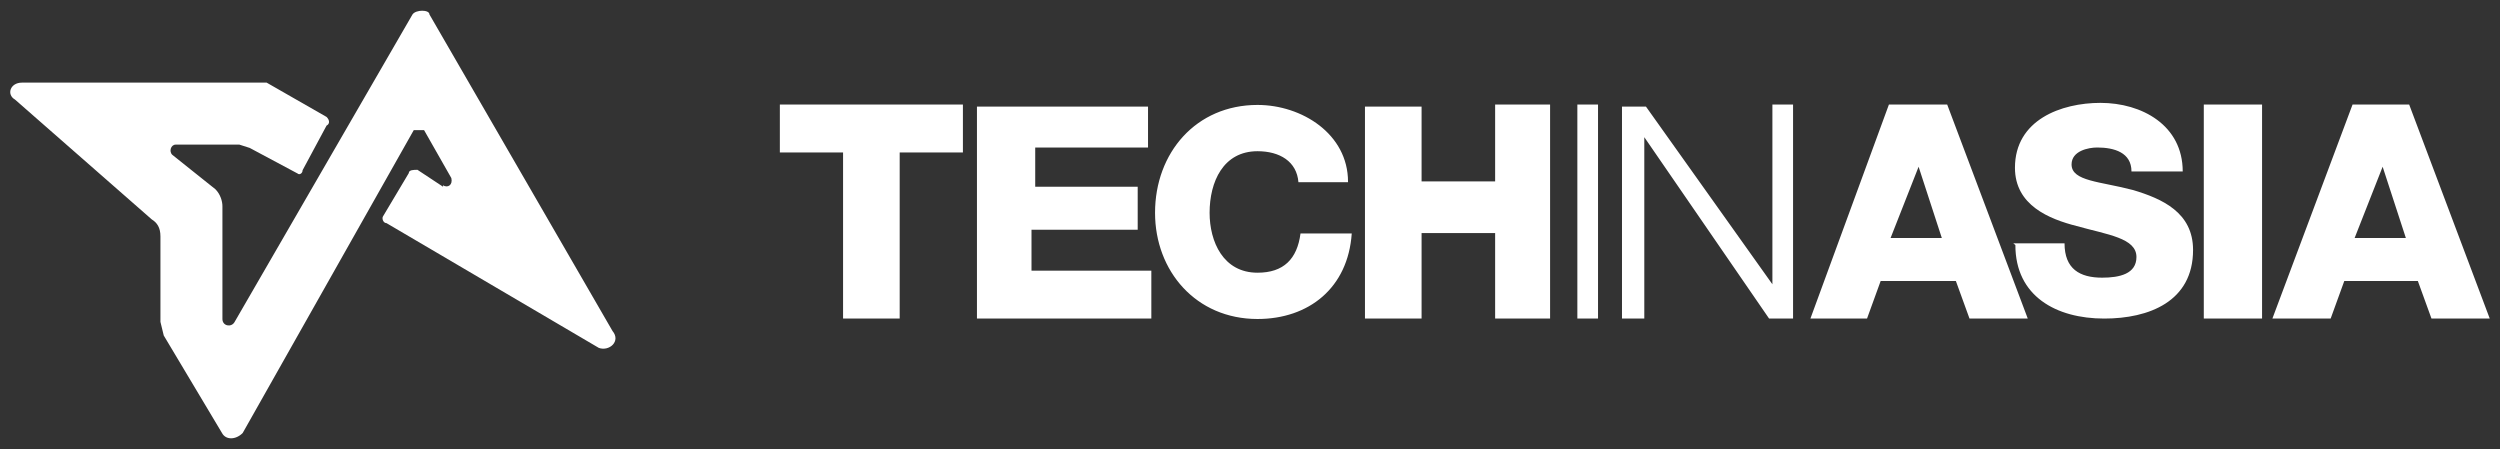 <svg width="206" height="37" viewBox="0 0 206 37" fill="none" xmlns="http://www.w3.org/2000/svg">
<rect x="0" y="0" width="206" height="37" fill="#333333" stroke="none"/>
<path d="M196.268 13.55L198.243 19.611H194.021L196.404 13.55H196.268ZM187.245 26.25H192.046L193.17 23.152H199.23L200.354 26.25H205.155L198.515 8.613H193.851L187.245 26.25ZM181.593 26.25H186.394V8.613H181.593V26.25ZM166.067 20.19C166.067 24.412 169.437 26.25 173.387 26.25C177.064 26.25 180.708 24.854 180.708 20.598C180.708 17.5 178.154 16.376 175.771 15.661C173.081 14.946 170.697 14.946 170.697 13.55C170.697 12.427 172.093 12.154 172.808 12.154C174.204 12.154 175.634 12.563 175.634 14.129H179.856C179.856 10.316 176.486 8.477 173.081 8.477C169.846 8.477 166.032 9.873 166.032 13.822C166.032 16.921 168.859 18.045 171.106 18.623C173.659 19.338 176.043 19.611 176.043 21.177C176.043 22.573 174.647 22.88 173.217 22.88C171.378 22.88 170.118 22.165 170.118 20.053H165.896L166.067 20.19ZM158.031 13.55L160.006 19.611H155.784L158.167 13.55H158.031ZM149.178 26.25H153.843L154.967 23.152H161.163L162.287 26.25H167.088L160.448 8.613H155.647L149.178 26.25ZM133.652 26.25H135.49V11.303L145.773 26.25H147.748V8.613H146.046V23.424L135.627 8.783H133.652V26.25ZM129.974 26.25H131.677V8.613H129.974V26.25ZM112.507 26.25H117.138V19.202H123.199V26.25H127.727V8.613H123.199V14.946H117.138V8.783H112.473V26.25H112.507ZM111.077 14.98C111.077 11.03 107.264 8.647 103.62 8.647C98.547 8.647 95.176 12.597 95.176 17.534C95.176 22.335 98.547 26.285 103.62 26.285C107.843 26.285 111.077 23.731 111.384 19.236H107.162C106.889 21.347 105.766 22.471 103.62 22.471C100.794 22.471 99.671 19.917 99.671 17.534C99.671 14.98 100.794 12.46 103.62 12.46C105.459 12.46 106.855 13.312 106.991 15.014H111.213H111.077V14.98ZM80.501 26.25H94.87V22.301H84.996V18.93H93.746V15.389H85.302V12.154H94.597V8.783H80.501V26.25ZM79.071 8.613H64.26V12.563H69.469V26.25H74.134V12.563H79.344V8.613H79.071Z" fill="white"/>
<path d="M36.476 15.253C36.885 15.525 37.327 15.253 37.191 14.674L34.944 10.724H34.093L19.996 35.682C19.417 36.261 18.6 36.261 18.294 35.682L13.493 27.646L13.22 26.523V19.475C13.22 18.76 12.948 18.351 12.505 18.079L1.235 8.204C0.52 7.796 0.827 6.808 1.814 6.808H21.971L26.908 9.635C27.181 9.907 27.181 10.213 26.908 10.35L24.933 14.027C24.933 14.299 24.661 14.435 24.525 14.299L20.575 12.188L19.724 11.916H14.48C14.072 11.916 13.901 12.495 14.208 12.767L17.749 15.593C18.158 16.002 18.328 16.581 18.328 16.989V26.285C18.328 26.863 19.043 27 19.315 26.557L33.99 1.19C34.263 0.782 35.386 0.782 35.386 1.19L50.47 27.272C51.185 28.123 50.198 28.974 49.346 28.668L31.845 18.385C31.573 18.385 31.437 17.977 31.573 17.806L33.684 14.265C33.684 13.993 34.093 13.993 34.399 13.993L36.51 15.389V15.253H36.476Z" fill="white"/>
</svg>
